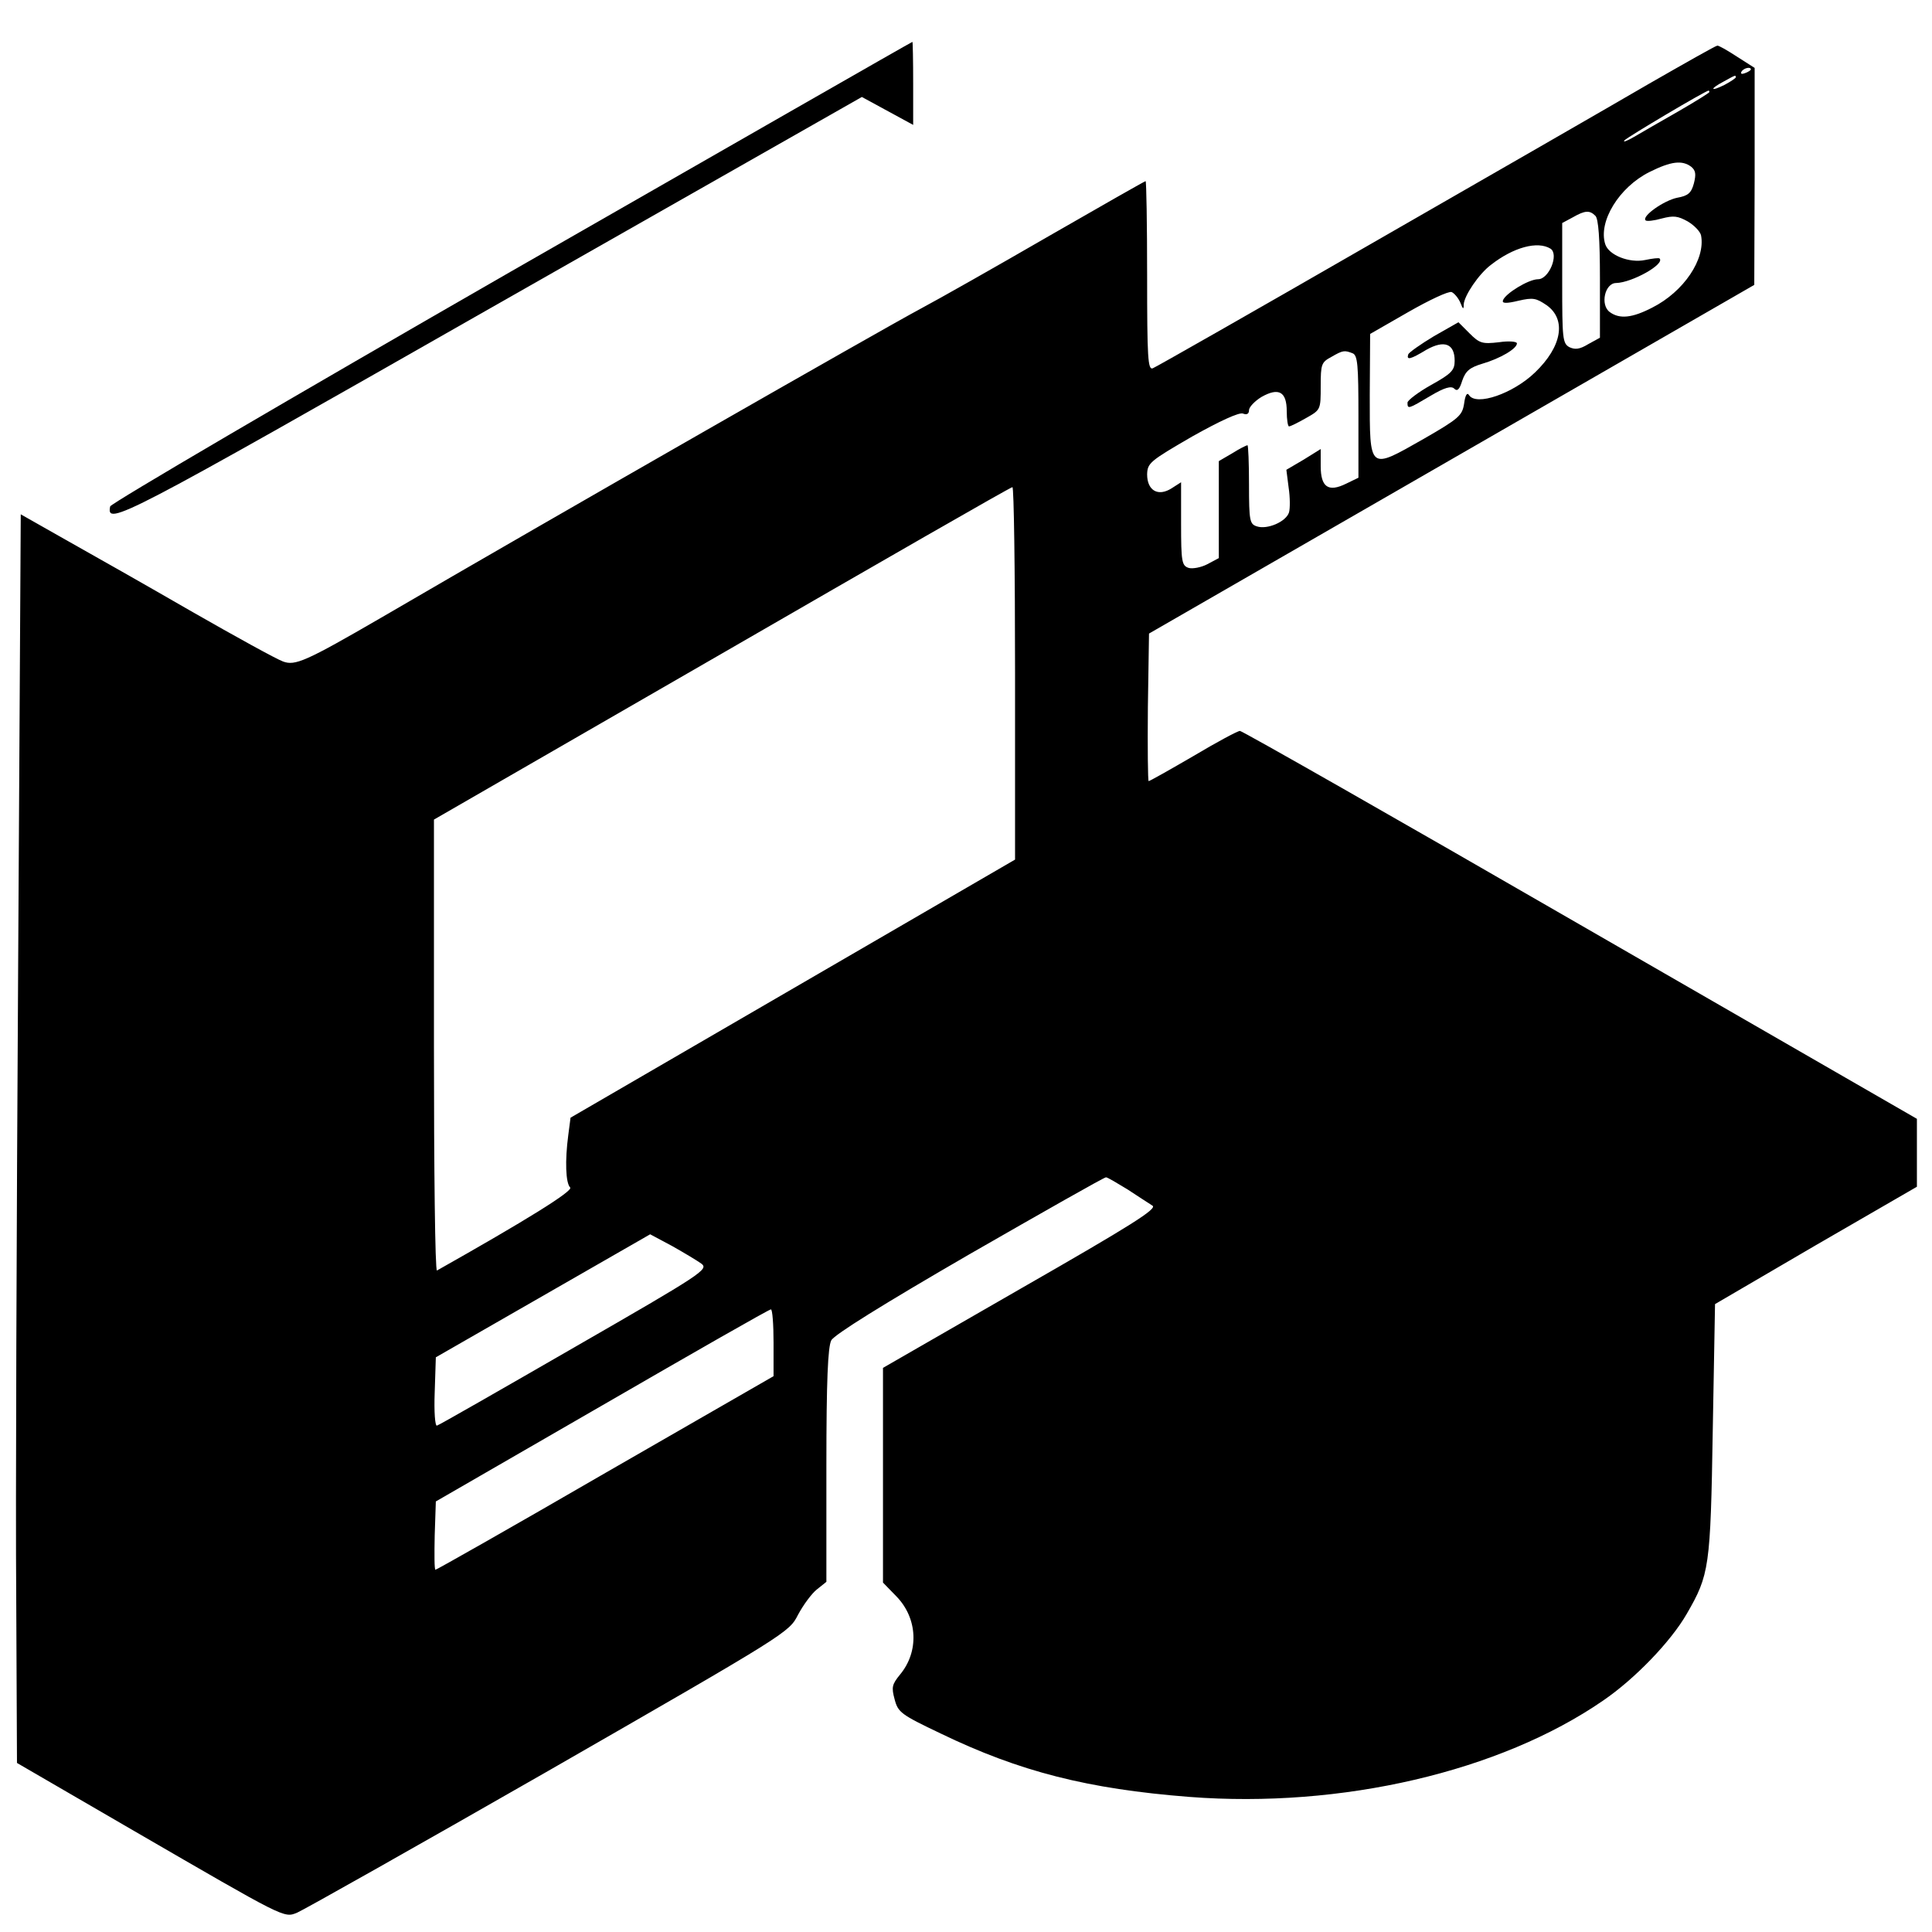 <svg version="1.0" xmlns="http://www.w3.org/2000/svg"
 width="512pt" height="512pt" viewBox="0 0 512 512"
 preserveAspectRatio="xMidYMid meet">

<g transform="translate(0,512) scale(0.1,-0.1)"
fill="#000000" stroke="none">
<path d="M1355 4401 c-583 -335 -1061 -615 -1063 -623 -11 -53 26 -34 1007
525 l985 560 68 -37 68 -37 0 110 c0 61 -1 111 -2 110 -2 0 -480 -274 -1063
-608z"/>
<path d="M4370 4898 c-96 -56 -428 -247 -738 -425 -309 -178 -569 -326 -577
-329 -13 -5 -15 27 -15 245 0 138 -2 251 -4 251 -2 0 -118 -66 -257 -146 -140
-81 -292 -167 -339 -192 -101 -54 -967 -549 -1430 -819 -200 -116 -228 -128
-260 -116 -17 6 -126 66 -243 133 -116 67 -266 152 -332 189 l-120 68 -7
-1216 c-4 -669 -7 -1413 -5 -1655 l2 -438 310 -180 c402 -233 397 -231 432
-217 15 6 315 175 666 376 637 366 638 367 662 414 14 26 36 56 50 67 l25 20
0 308 c0 226 4 315 13 332 8 15 138 96 366 228 195 112 357 204 362 204 4 0
29 -15 57 -32 27 -18 57 -37 66 -43 14 -8 -54 -51 -349 -220 l-365 -210 0
-284 0 -285 36 -37 c56 -58 60 -146 9 -207 -21 -26 -23 -33 -14 -66 9 -34 17
-40 122 -90 209 -101 390 -147 659 -168 403 -31 823 67 1096 255 85 58 180
157 222 230 60 104 63 122 69 487 l6 334 267 156 268 155 0 90 0 90 -892 514
c-490 283 -896 514 -902 514 -6 0 -62 -30 -124 -67 -62 -36 -115 -66 -118 -66
-2 0 -3 88 -2 196 l3 195 802 462 802 462 1 288 0 287 -47 30 c-26 17 -49 30
-52 29 -4 0 -85 -46 -181 -101z m270 38 c0 -2 -7 -7 -16 -10 -8 -3 -12 -2 -9
4 6 10 25 14 25 6z m-40 -21 c0 -2 -13 -11 -30 -20 -38 -19 -40 -11 -2 9 31
17 32 18 32 11z m-70 -39 c0 -2 -37 -25 -82 -51 -46 -26 -99 -57 -118 -68 -19
-11 -30 -15 -25 -9 8 9 214 131 223 132 1 0 2 -2 2 -4z m-48 -198 c12 -10 13
-20 7 -44 -7 -26 -16 -33 -44 -38 -35 -7 -95 -49 -84 -60 3 -3 22 -1 43 5 31
8 42 7 69 -8 18 -11 33 -27 35 -37 12 -63 -46 -149 -129 -191 -54 -28 -87 -31
-113 -12 -26 19 -13 77 17 77 42 1 130 50 115 65 -2 2 -19 0 -38 -4 -42 -9
-97 13 -106 42 -19 60 37 151 117 191 58 29 87 32 111 14z m-254 -130 c8 -8
12 -60 12 -167 l0 -156 -31 -17 c-23 -14 -35 -15 -50 -8 -18 10 -19 23 -19
170 l0 159 28 15 c33 19 45 19 60 4z m-119 -87 c23 -15 -4 -81 -33 -81 -25 0
-87 -38 -93 -56 -3 -8 8 -9 41 -1 39 9 47 7 75 -12 53 -38 40 -110 -31 -178
-58 -56 -156 -90 -175 -60 -5 8 -10 0 -13 -23 -5 -31 -13 -39 -107 -93 -146
-83 -143 -86 -143 116 l1 162 101 58 c56 32 107 56 115 53 7 -3 18 -16 23 -28
7 -18 9 -19 9 -5 1 23 40 81 72 105 60 47 124 64 158 43z m-525 -277 c14 -5
16 -30 16 -168 l0 -162 -33 -16 c-47 -23 -67 -9 -67 47 l0 45 -45 -28 -46 -27
6 -47 c4 -26 4 -56 1 -66 -8 -25 -58 -46 -85 -37 -19 6 -21 14 -21 111 0 57
-2 104 -4 104 -3 0 -21 -9 -40 -21 l-36 -21 0 -129 0 -128 -30 -16 c-17 -9
-40 -13 -50 -10 -18 6 -20 16 -20 117 l0 110 -25 -16 c-36 -23 -65 -6 -65 37
1 30 7 35 119 100 73 41 125 65 135 61 10 -4 16 -1 16 9 0 8 15 24 33 35 46
26 67 14 67 -38 0 -22 3 -40 6 -40 4 0 24 10 45 22 39 22 39 22 39 85 0 58 2
63 28 77 31 18 35 18 56 10z m-894 -848 l0 -494 -589 -342 -589 -342 -6 -46
c-9 -68 -7 -127 5 -139 9 -9 -119 -88 -353 -220 -5 -2 -8 266 -8 595 l0 600
763 440 c419 242 765 441 770 441 4 1 7 -221 7 -493z m-831 -1565 c19 -15 3
-26 -336 -221 -196 -113 -360 -207 -365 -208 -5 -2 -8 36 -6 88 l3 93 284 163
284 163 58 -31 c32 -18 67 -39 78 -47z m191 -209 l0 -89 -445 -256 c-245 -142
-448 -257 -451 -257 -3 0 -3 41 -2 91 l3 90 440 254 c242 140 443 255 448 255
4 0 7 -40 7 -88z"/>
<path d="M3800 4229 c-35 -21 -66 -43 -68 -48 -5 -16 5 -14 48 12 48 27 75 16
75 -29 0 -25 -8 -34 -62 -64 -34 -19 -63 -41 -63 -47 0 -18 2 -17 61 18 37 22
55 27 63 19 8 -8 14 -2 21 21 9 26 20 35 53 45 48 14 92 40 92 54 0 5 -21 7
-48 3 -44 -5 -51 -3 -78 24 l-29 29 -65 -37z"/>
</g>
</svg>
